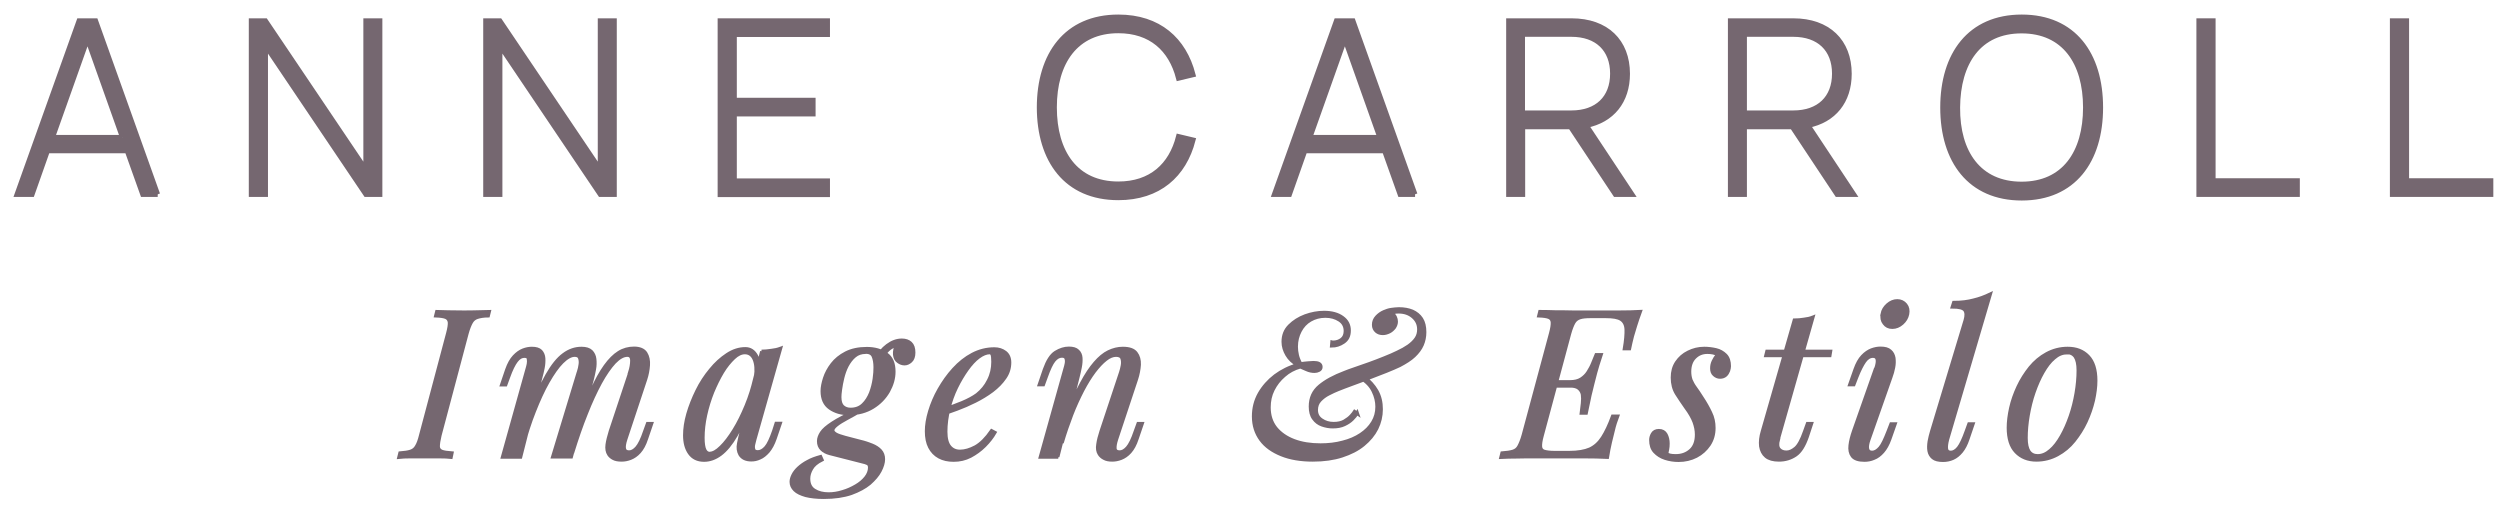 <svg width="146" height="30" viewBox="0 0 146 30" fill="none" xmlns="http://www.w3.org/2000/svg">
<path d="M25.69 25.42C25.62 25.71 25.59 25.92 25.59 26.07C25.59 26.21 25.67 26.31 25.79 26.36C25.91 26.41 26.12 26.44 26.39 26.46L26.34 26.7C26.16 26.68 25.93 26.67 25.65 26.67C25.37 26.67 25.1 26.67 24.82 26.67C24.51 26.67 24.22 26.67 23.96 26.67C23.7 26.67 23.48 26.68 23.3 26.7L23.36 26.46C23.62 26.44 23.83 26.41 23.98 26.36C24.13 26.31 24.25 26.22 24.33 26.07C24.42 25.93 24.5 25.71 24.57 25.42L26.15 19.47C26.23 19.17 26.26 18.96 26.25 18.82C26.23 18.68 26.16 18.58 26.04 18.53C25.92 18.48 25.72 18.45 25.45 18.44L25.51 18.2C25.67 18.2 25.89 18.22 26.16 18.22C26.43 18.22 26.72 18.23 27.04 18.23C27.32 18.23 27.6 18.23 27.87 18.22C28.14 18.21 28.38 18.2 28.57 18.2L28.51 18.44C28.24 18.44 28.03 18.48 27.87 18.53C27.71 18.58 27.6 18.68 27.52 18.82C27.44 18.96 27.35 19.18 27.27 19.47L25.69 25.42Z" fill="#756770" stroke="#756770" stroke-width="0.2"/>
<path d="M30.39 26.69H29.35L30.79 21.54C30.81 21.47 30.84 21.37 30.86 21.26C30.88 21.15 30.88 21.04 30.86 20.94C30.84 20.84 30.76 20.8 30.63 20.8C30.45 20.8 30.29 20.89 30.15 21.08C30.01 21.26 29.85 21.58 29.69 22.03L29.53 22.47H29.3L29.6 21.59C29.72 21.25 29.86 21 30.03 20.82C30.2 20.64 30.37 20.52 30.55 20.45C30.73 20.38 30.9 20.35 31.06 20.35C31.3 20.35 31.47 20.4 31.58 20.51C31.68 20.62 31.74 20.76 31.75 20.93C31.76 21.1 31.75 21.28 31.71 21.48C31.67 21.68 31.63 21.86 31.58 22.03L30.4 26.69H30.39ZM33.78 21.75C33.84 21.58 33.87 21.42 33.89 21.27C33.91 21.12 33.89 20.99 33.85 20.89C33.81 20.79 33.71 20.74 33.56 20.74C33.34 20.74 33.09 20.88 32.82 21.15C32.55 21.42 32.28 21.81 32 22.3C31.72 22.79 31.46 23.36 31.2 24.02C30.94 24.67 30.72 25.37 30.52 26.11L30.92 24.19C31.29 23.23 31.63 22.47 31.95 21.91C32.27 21.35 32.59 20.95 32.92 20.71C33.24 20.47 33.59 20.35 33.96 20.35C34.22 20.35 34.4 20.41 34.52 20.52C34.64 20.64 34.71 20.79 34.73 20.97C34.75 21.15 34.75 21.35 34.71 21.56C34.67 21.77 34.63 21.97 34.58 22.16L33.36 26.68H32.28L33.78 21.74V21.75ZM36.78 21.75C36.86 21.5 36.9 21.27 36.9 21.06C36.9 20.85 36.81 20.74 36.64 20.74C36.4 20.74 36.15 20.88 35.88 21.16C35.62 21.44 35.34 21.84 35.06 22.35C34.78 22.87 34.5 23.47 34.23 24.16C33.95 24.85 33.69 25.61 33.43 26.45L33.71 24.91C34.02 24.08 34.31 23.37 34.57 22.79C34.83 22.21 35.09 21.74 35.35 21.38C35.61 21.02 35.87 20.76 36.14 20.59C36.41 20.42 36.71 20.34 37.03 20.34C37.35 20.34 37.59 20.44 37.71 20.63C37.83 20.82 37.88 21.06 37.86 21.33C37.84 21.61 37.79 21.88 37.7 22.15L36.54 25.65C36.46 25.9 36.43 26.08 36.46 26.21C36.49 26.34 36.58 26.4 36.74 26.4C36.89 26.4 37.04 26.32 37.19 26.15C37.34 25.98 37.5 25.66 37.66 25.18L37.82 24.74H38.05L37.75 25.62C37.64 25.96 37.5 26.21 37.34 26.39C37.18 26.57 37 26.69 36.82 26.76C36.64 26.83 36.47 26.86 36.3 26.86C36.1 26.86 35.94 26.83 35.83 26.77C35.71 26.71 35.62 26.63 35.56 26.54C35.46 26.39 35.43 26.2 35.46 25.97C35.49 25.74 35.56 25.48 35.65 25.18L36.79 21.75H36.78Z" fill="#756770" stroke="#756770" stroke-width="0.2"/>
<path d="M41.45 26.48C41.64 26.48 41.86 26.36 42.11 26.11C42.36 25.87 42.61 25.54 42.87 25.12C43.13 24.7 43.36 24.23 43.58 23.7C43.8 23.17 43.97 22.62 44.1 22.06L43.9 23.36C43.6 24.21 43.29 24.89 42.99 25.41C42.69 25.93 42.38 26.3 42.07 26.53C41.76 26.76 41.44 26.87 41.12 26.87C40.74 26.87 40.46 26.73 40.27 26.46C40.08 26.19 39.99 25.84 39.99 25.42C39.99 25.04 40.05 24.62 40.18 24.17C40.31 23.72 40.49 23.27 40.71 22.82C40.93 22.37 41.2 21.96 41.5 21.6C41.8 21.23 42.12 20.94 42.47 20.71C42.82 20.48 43.17 20.37 43.53 20.37C43.81 20.37 44.02 20.51 44.17 20.78C44.32 21.06 44.35 21.44 44.26 21.94L44.13 22.01C44.19 21.59 44.16 21.24 44.05 20.98C43.94 20.72 43.75 20.59 43.5 20.59C43.29 20.59 43.07 20.69 42.85 20.9C42.63 21.11 42.4 21.38 42.19 21.73C41.98 22.08 41.79 22.47 41.61 22.9C41.44 23.33 41.3 23.78 41.2 24.24C41.1 24.7 41.05 25.14 41.05 25.57C41.05 25.91 41.09 26.15 41.16 26.29C41.23 26.43 41.34 26.49 41.47 26.49L41.45 26.48ZM44.47 20.52C44.66 20.52 44.85 20.5 45.05 20.47C45.24 20.45 45.42 20.41 45.58 20.35L44.08 25.65C44.06 25.72 44.04 25.82 44.01 25.93C43.98 26.05 43.98 26.15 44.01 26.25C44.04 26.35 44.12 26.39 44.26 26.39C44.42 26.39 44.58 26.3 44.73 26.13C44.88 25.96 45.03 25.63 45.19 25.17L45.33 24.73H45.56L45.26 25.61C45.15 25.93 45.01 26.18 44.86 26.36C44.7 26.54 44.54 26.67 44.37 26.74C44.2 26.82 44.04 26.85 43.88 26.85C43.57 26.85 43.35 26.75 43.22 26.54C43.12 26.36 43.09 26.14 43.14 25.9C43.19 25.66 43.24 25.41 43.31 25.16L44.49 20.52H44.47Z" fill="#756770" stroke="#756770" stroke-width="0.2"/>
<path d="M49.95 23.99H50.25C49.96 24.16 49.7 24.31 49.45 24.44C49.21 24.57 49.01 24.69 48.86 24.81C48.71 24.93 48.63 25.03 48.63 25.13C48.63 25.21 48.69 25.28 48.8 25.35C48.91 25.42 49.1 25.48 49.35 25.55L50.23 25.78C50.49 25.84 50.72 25.92 50.92 26C51.12 26.08 51.29 26.19 51.41 26.32C51.53 26.45 51.59 26.62 51.59 26.82C51.59 27.02 51.52 27.25 51.39 27.5C51.26 27.75 51.05 27.99 50.78 28.23C50.5 28.46 50.15 28.65 49.71 28.81C49.27 28.96 48.74 29.04 48.11 29.04C47.69 29.04 47.34 29 47.06 28.93C46.78 28.85 46.56 28.75 46.42 28.61C46.28 28.47 46.21 28.32 46.21 28.14C46.21 28.01 46.25 27.88 46.32 27.74C46.39 27.6 46.5 27.46 46.64 27.33C46.78 27.2 46.96 27.07 47.17 26.96C47.38 26.84 47.63 26.75 47.92 26.67L48 26.85C47.7 27 47.5 27.17 47.39 27.37C47.28 27.56 47.22 27.75 47.22 27.95C47.22 28.27 47.33 28.5 47.56 28.64C47.78 28.78 48.06 28.85 48.39 28.85C48.65 28.85 48.93 28.81 49.21 28.72C49.49 28.64 49.75 28.52 49.99 28.38C50.23 28.24 50.42 28.08 50.57 27.89C50.71 27.71 50.79 27.51 50.79 27.31C50.79 27.19 50.75 27.11 50.68 27.07C50.61 27.03 50.48 26.99 50.3 26.95L48.46 26.48C48.27 26.43 48.11 26.35 47.99 26.23C47.87 26.11 47.81 25.96 47.81 25.76C47.81 25.6 47.87 25.44 47.98 25.27C48.09 25.1 48.3 24.92 48.62 24.71C48.94 24.5 49.38 24.27 49.98 24L49.95 23.99ZM50.61 20.36C51.08 20.36 51.46 20.47 51.76 20.68C52.06 20.89 52.2 21.23 52.2 21.71C52.2 22.09 52.09 22.47 51.88 22.85C51.66 23.23 51.36 23.54 50.97 23.78C50.58 24.02 50.11 24.15 49.58 24.15C49.14 24.15 48.77 24.04 48.47 23.83C48.17 23.62 48.02 23.29 48.02 22.84C48.02 22.62 48.07 22.37 48.16 22.09C48.25 21.81 48.4 21.53 48.6 21.27C48.8 21.01 49.07 20.79 49.4 20.62C49.73 20.45 50.14 20.36 50.63 20.36H50.61ZM50.56 20.57C50.3 20.57 50.09 20.64 49.91 20.79C49.73 20.94 49.59 21.13 49.47 21.35C49.35 21.58 49.27 21.82 49.21 22.06C49.15 22.3 49.11 22.53 49.08 22.74C49.05 22.95 49.04 23.09 49.04 23.19C49.04 23.45 49.1 23.63 49.21 23.74C49.33 23.85 49.48 23.91 49.67 23.91C49.97 23.91 50.22 23.82 50.41 23.63C50.6 23.45 50.74 23.22 50.85 22.95C50.95 22.68 51.02 22.41 51.06 22.13C51.1 21.86 51.11 21.63 51.11 21.45C51.11 21.18 51.07 20.96 51 20.8C50.93 20.64 50.78 20.56 50.54 20.56L50.56 20.57ZM51.46 20.98L51.24 20.9C51.35 20.63 51.54 20.39 51.82 20.18C52.1 19.97 52.38 19.87 52.67 19.87C52.88 19.87 53.05 19.93 53.17 20.04C53.3 20.16 53.36 20.34 53.36 20.59C53.36 20.81 53.3 20.98 53.19 21.08C53.08 21.18 52.96 21.24 52.83 21.24C52.7 21.24 52.58 21.2 52.46 21.11C52.34 21.03 52.27 20.89 52.25 20.71C52.23 20.53 52.28 20.29 52.41 20L52.57 20.04C52.23 20.17 51.99 20.3 51.85 20.44C51.71 20.58 51.57 20.76 51.45 20.99L51.46 20.98Z" fill="#756770" stroke="#756770" stroke-width="0.2"/>
<path d="M54.97 23.97C55.42 23.82 55.82 23.67 56.19 23.52C56.55 23.37 56.84 23.21 57.06 23.05C57.35 22.82 57.58 22.54 57.74 22.21C57.91 21.88 57.99 21.52 57.99 21.13C57.99 20.9 57.97 20.75 57.94 20.69C57.91 20.63 57.86 20.59 57.8 20.59C57.6 20.59 57.38 20.68 57.15 20.85C56.92 21.02 56.69 21.27 56.47 21.58C56.25 21.89 56.04 22.24 55.85 22.63C55.66 23.02 55.51 23.44 55.4 23.88C55.29 24.32 55.23 24.77 55.23 25.21C55.23 25.62 55.31 25.91 55.46 26.09C55.61 26.27 55.81 26.36 56.06 26.36C56.35 26.36 56.65 26.27 56.97 26.1C57.29 25.92 57.6 25.61 57.91 25.16L58.1 25.26C57.95 25.52 57.75 25.78 57.5 26.03C57.25 26.28 56.97 26.48 56.67 26.64C56.36 26.8 56.04 26.87 55.69 26.87C55.37 26.87 55.09 26.81 54.85 26.68C54.61 26.55 54.43 26.36 54.3 26.11C54.17 25.86 54.11 25.55 54.11 25.18C54.11 24.84 54.17 24.45 54.3 24.02C54.43 23.59 54.61 23.16 54.85 22.74C55.09 22.32 55.37 21.92 55.7 21.56C56.03 21.2 56.39 20.91 56.79 20.7C57.19 20.49 57.62 20.38 58.07 20.38C58.32 20.38 58.53 20.45 58.7 20.58C58.87 20.71 58.96 20.91 58.96 21.17C58.96 21.49 58.87 21.79 58.68 22.06C58.49 22.34 58.24 22.59 57.94 22.82C57.63 23.05 57.3 23.25 56.94 23.43C56.58 23.61 56.23 23.76 55.88 23.89C55.54 24.02 55.23 24.12 54.97 24.2V24V23.97Z" fill="#756770" stroke="#756770" stroke-width="0.2"/>
<path d="M61.8 26.69H60.76L62.2 21.54C62.23 21.44 62.26 21.34 62.28 21.22C62.3 21.1 62.29 21 62.26 20.92C62.23 20.84 62.15 20.79 62.02 20.79C61.84 20.79 61.69 20.88 61.55 21.05C61.41 21.22 61.26 21.54 61.09 22.02L60.93 22.46H60.7L61 21.58C61.18 21.08 61.39 20.74 61.65 20.58C61.91 20.42 62.17 20.34 62.42 20.34C62.66 20.34 62.83 20.39 62.94 20.5C63.05 20.6 63.11 20.74 63.12 20.9C63.13 21.06 63.12 21.24 63.08 21.44C63.04 21.64 63 21.83 62.95 22.02L61.77 26.68L61.8 26.69ZM62.35 24.19C62.63 23.47 62.9 22.87 63.17 22.38C63.43 21.89 63.69 21.5 63.95 21.2C64.21 20.9 64.47 20.68 64.74 20.55C65.01 20.42 65.29 20.35 65.57 20.35C65.95 20.35 66.2 20.44 66.34 20.62C66.48 20.8 66.54 21.03 66.53 21.3C66.51 21.58 66.46 21.86 66.36 22.16L65.2 25.66C65.13 25.88 65.1 26.05 65.11 26.19C65.12 26.33 65.22 26.4 65.39 26.4C65.54 26.4 65.69 26.32 65.84 26.15C65.99 25.98 66.15 25.66 66.31 25.18L66.47 24.74H66.7L66.4 25.62C66.29 25.96 66.15 26.21 65.99 26.39C65.83 26.57 65.65 26.69 65.47 26.76C65.29 26.83 65.12 26.86 64.95 26.86C64.76 26.86 64.6 26.83 64.48 26.76C64.36 26.7 64.26 26.61 64.2 26.51C64.11 26.37 64.08 26.18 64.12 25.95C64.15 25.72 64.22 25.46 64.31 25.18L65.45 21.75C65.49 21.64 65.52 21.5 65.55 21.35C65.58 21.19 65.57 21.05 65.53 20.93C65.49 20.81 65.37 20.74 65.18 20.74C64.99 20.74 64.78 20.82 64.57 20.99C64.35 21.16 64.13 21.4 63.9 21.7C63.67 22.01 63.44 22.38 63.22 22.8C63 23.23 62.78 23.7 62.58 24.22C62.38 24.74 62.19 25.29 62.02 25.87L62.37 24.19H62.35Z" fill="#756770" stroke="#756770" stroke-width="0.2"/>
<path d="M77.83 19.99C78.05 19.99 78.22 19.93 78.36 19.82C78.5 19.71 78.57 19.54 78.57 19.33C78.57 19.06 78.46 18.84 78.23 18.69C78 18.54 77.73 18.46 77.4 18.46C77.07 18.46 76.78 18.54 76.52 18.69C76.26 18.84 76.06 19.06 75.92 19.33C75.78 19.6 75.7 19.9 75.7 20.25C75.7 20.41 75.72 20.58 75.76 20.75C75.8 20.92 75.87 21.09 75.96 21.25C76.1 21.23 76.25 21.21 76.39 21.2C76.53 21.19 76.64 21.18 76.71 21.18C77 21.18 77.14 21.26 77.14 21.43C77.14 21.52 77.1 21.58 77.02 21.62C76.94 21.66 76.86 21.68 76.77 21.68C76.62 21.68 76.46 21.65 76.31 21.58C76.15 21.51 76.03 21.46 75.94 21.42C75.58 21.52 75.26 21.69 74.99 21.93C74.71 22.17 74.5 22.44 74.34 22.76C74.18 23.08 74.11 23.42 74.11 23.79C74.11 24.27 74.24 24.67 74.5 25C74.76 25.32 75.12 25.57 75.57 25.74C76.02 25.91 76.54 25.99 77.12 25.99C77.58 25.99 78.02 25.94 78.42 25.83C78.82 25.73 79.17 25.58 79.47 25.38C79.77 25.18 80 24.95 80.17 24.67C80.34 24.39 80.42 24.09 80.42 23.75C80.42 23.45 80.35 23.15 80.2 22.84C80.05 22.53 79.81 22.28 79.47 22.08L79.64 22C79.97 22.24 80.22 22.52 80.4 22.83C80.58 23.15 80.66 23.5 80.66 23.9C80.66 24.3 80.57 24.67 80.4 25.02C80.22 25.38 79.96 25.69 79.62 25.97C79.28 26.25 78.86 26.46 78.37 26.62C77.88 26.78 77.31 26.86 76.67 26.86C75.97 26.86 75.36 26.76 74.84 26.55C74.32 26.34 73.92 26.06 73.64 25.68C73.36 25.3 73.21 24.85 73.21 24.32C73.21 23.84 73.32 23.4 73.55 22.99C73.78 22.59 74.09 22.24 74.47 21.95C74.86 21.66 75.3 21.44 75.78 21.31C75.51 21.16 75.3 20.96 75.16 20.72C75.02 20.48 74.94 20.23 74.94 19.96C74.94 19.59 75.06 19.28 75.31 19.03C75.56 18.78 75.86 18.59 76.23 18.45C76.59 18.32 76.96 18.25 77.32 18.25C77.77 18.25 78.13 18.35 78.39 18.54C78.66 18.73 78.79 18.98 78.79 19.3C78.79 19.62 78.68 19.83 78.46 19.98C78.24 20.13 78.01 20.2 77.77 20.2L77.79 19.98L77.83 19.99ZM79.26 24.12C79.19 24.24 79.09 24.36 78.97 24.48C78.85 24.6 78.7 24.7 78.51 24.79C78.32 24.88 78.1 24.92 77.83 24.92C77.61 24.92 77.41 24.88 77.21 24.81C77.01 24.74 76.85 24.62 76.72 24.44C76.59 24.27 76.53 24.03 76.53 23.74C76.53 23.24 76.71 22.85 77.07 22.55C77.43 22.25 77.91 21.99 78.52 21.76C78.66 21.7 78.86 21.63 79.12 21.54C79.38 21.45 79.65 21.35 79.95 21.25C80.25 21.14 80.55 21.03 80.84 20.91C81.14 20.79 81.4 20.68 81.62 20.57C81.86 20.46 82.07 20.34 82.26 20.21C82.44 20.08 82.59 19.94 82.7 19.78C82.81 19.62 82.86 19.44 82.86 19.24C82.86 18.94 82.75 18.7 82.52 18.5C82.29 18.3 82.01 18.21 81.67 18.21C81.46 18.21 81.33 18.25 81.29 18.32C81.38 18.37 81.44 18.43 81.48 18.52C81.52 18.61 81.54 18.69 81.54 18.78C81.54 18.9 81.5 19.01 81.43 19.12C81.35 19.22 81.26 19.31 81.14 19.37C81.02 19.43 80.89 19.47 80.76 19.47C80.61 19.47 80.48 19.43 80.38 19.34C80.28 19.25 80.22 19.13 80.22 18.97C80.22 18.79 80.28 18.64 80.4 18.51C80.52 18.38 80.66 18.28 80.82 18.21C80.96 18.15 81.1 18.1 81.25 18.08C81.4 18.06 81.55 18.04 81.7 18.04C82 18.04 82.26 18.09 82.48 18.18C82.7 18.28 82.88 18.42 83.01 18.62C83.14 18.82 83.2 19.08 83.2 19.4C83.2 19.66 83.15 19.91 83.05 20.14C82.95 20.37 82.79 20.58 82.58 20.78C82.37 20.98 82.08 21.16 81.74 21.34C81.52 21.44 81.26 21.56 80.95 21.68C80.64 21.8 80.31 21.93 79.97 22.06C79.63 22.19 79.29 22.31 78.97 22.43C78.65 22.55 78.37 22.65 78.13 22.75C77.97 22.81 77.79 22.9 77.59 23C77.39 23.1 77.22 23.23 77.08 23.38C76.94 23.53 76.87 23.72 76.87 23.94C76.87 24.2 76.97 24.39 77.18 24.53C77.38 24.67 77.62 24.74 77.89 24.74C78.14 24.74 78.35 24.69 78.51 24.6C78.68 24.5 78.81 24.4 78.91 24.29C79.01 24.18 79.08 24.09 79.11 24.04L79.27 24.15L79.26 24.12Z" fill="#756770" stroke="#756770" stroke-width="0.2"/>
<path d="M94.87 20.36C94.95 19.89 94.98 19.51 94.97 19.24C94.96 18.97 94.86 18.77 94.68 18.65C94.5 18.53 94.2 18.48 93.77 18.48H92.89C92.62 18.48 92.41 18.5 92.26 18.55C92.11 18.6 91.99 18.69 91.91 18.83C91.83 18.97 91.74 19.19 91.66 19.48L90.06 25.43C89.98 25.72 89.95 25.93 89.96 26.08C89.97 26.22 90.04 26.32 90.17 26.36C90.3 26.4 90.5 26.43 90.77 26.43H91.65C92.15 26.43 92.55 26.36 92.85 26.23C93.15 26.09 93.39 25.87 93.59 25.56C93.79 25.25 93.99 24.83 94.18 24.31H94.46C94.42 24.41 94.38 24.54 94.33 24.69C94.28 24.84 94.24 25 94.2 25.17C94.16 25.32 94.11 25.54 94.04 25.82C93.97 26.1 93.92 26.4 93.87 26.7C93.46 26.68 93 26.67 92.49 26.67C91.98 26.67 91.52 26.67 91.12 26.67H90.44C90.16 26.67 89.87 26.67 89.55 26.67C89.23 26.67 88.91 26.67 88.58 26.68C88.25 26.69 87.94 26.68 87.66 26.7L87.72 26.46C87.99 26.44 88.2 26.41 88.36 26.36C88.52 26.31 88.63 26.22 88.71 26.07C88.79 25.92 88.88 25.71 88.96 25.42L90.56 19.47C90.64 19.17 90.67 18.96 90.66 18.82C90.65 18.68 90.58 18.58 90.46 18.53C90.34 18.48 90.14 18.45 89.87 18.44L89.93 18.2C90.23 18.2 90.54 18.21 90.87 18.22C91.2 18.22 91.52 18.22 91.84 18.23C92.16 18.23 92.46 18.23 92.73 18.23H93.41C93.76 18.23 94.16 18.23 94.6 18.23C95.04 18.23 95.44 18.22 95.79 18.2C95.69 18.48 95.59 18.75 95.51 19.02C95.43 19.28 95.37 19.48 95.33 19.62C95.29 19.76 95.26 19.9 95.23 20.03C95.2 20.16 95.18 20.27 95.16 20.36H94.88H94.87ZM90.47 22.54L90.54 22.3H92.62L92.55 22.54H90.47ZM91.69 22.3C91.95 22.3 92.17 22.25 92.34 22.14C92.51 22.03 92.65 21.89 92.75 21.73C92.85 21.57 92.95 21.39 93.02 21.21C93.09 21.03 93.16 20.87 93.22 20.72H93.5C93.35 21.18 93.24 21.52 93.18 21.76C93.12 22 93.06 22.22 93.01 22.42C92.98 22.55 92.94 22.69 92.91 22.83C92.87 22.98 92.83 23.15 92.79 23.36C92.75 23.56 92.69 23.82 92.63 24.12H92.35C92.37 23.93 92.4 23.74 92.42 23.55C92.44 23.36 92.44 23.19 92.42 23.04C92.39 22.89 92.32 22.77 92.2 22.67C92.08 22.57 91.89 22.53 91.62 22.53L91.69 22.29V22.3Z" fill="#756770" stroke="#756770" stroke-width="0.2"/>
<path d="M97.32 26.51C97.38 26.54 97.45 26.57 97.53 26.59C97.61 26.61 97.72 26.62 97.87 26.62C98.22 26.62 98.51 26.51 98.74 26.3C98.97 26.09 99.08 25.78 99.08 25.38C99.08 25.13 99.03 24.89 98.94 24.64C98.85 24.4 98.69 24.11 98.45 23.79C98.27 23.53 98.09 23.27 97.92 23C97.75 22.73 97.67 22.41 97.67 22.05C97.67 21.71 97.75 21.41 97.92 21.16C98.09 20.91 98.31 20.71 98.6 20.57C98.88 20.43 99.19 20.35 99.53 20.35C99.76 20.35 99.99 20.38 100.21 20.43C100.43 20.48 100.62 20.59 100.77 20.74C100.92 20.89 100.99 21.11 100.99 21.39C100.99 21.46 100.97 21.55 100.94 21.65C100.9 21.75 100.85 21.84 100.77 21.91C100.69 21.98 100.58 22.02 100.45 22.02C100.32 22.02 100.21 21.97 100.11 21.88C100.01 21.79 99.97 21.67 99.97 21.51C99.97 21.35 100 21.23 100.06 21.1C100.12 20.97 100.2 20.84 100.31 20.71C100.16 20.61 99.96 20.57 99.71 20.57C99.41 20.57 99.17 20.67 98.97 20.87C98.77 21.07 98.67 21.35 98.67 21.71C98.67 21.89 98.7 22.06 98.75 22.2C98.81 22.34 98.89 22.49 99 22.64C99.11 22.79 99.24 22.98 99.39 23.22C99.59 23.52 99.76 23.82 99.89 24.1C100.03 24.38 100.09 24.68 100.09 24.99C100.09 25.36 100 25.68 99.81 25.97C99.62 26.25 99.37 26.48 99.06 26.64C98.75 26.8 98.4 26.88 98.03 26.88C97.76 26.88 97.5 26.84 97.25 26.76C97 26.68 96.8 26.55 96.64 26.38C96.48 26.21 96.41 25.98 96.41 25.69C96.41 25.58 96.44 25.46 96.51 25.34C96.58 25.22 96.7 25.15 96.88 25.15C97.07 25.15 97.21 25.23 97.29 25.38C97.37 25.53 97.41 25.71 97.41 25.9C97.41 26.03 97.4 26.14 97.38 26.24C97.36 26.34 97.34 26.43 97.33 26.52L97.32 26.51Z" fill="#756770" stroke="#756770" stroke-width="0.2"/>
<path d="M103.85 25.67C103.78 25.93 103.8 26.12 103.9 26.24C104.01 26.36 104.15 26.41 104.33 26.41C104.51 26.41 104.68 26.33 104.86 26.18C105.04 26.03 105.22 25.7 105.39 25.21L105.56 24.74H105.79L105.54 25.5C105.36 26.02 105.14 26.38 104.86 26.57C104.58 26.76 104.26 26.86 103.89 26.86C103.56 26.86 103.31 26.79 103.14 26.65C102.97 26.51 102.87 26.31 102.83 26.06C102.8 25.8 102.83 25.51 102.93 25.18L104.79 18.7C104.98 18.7 105.17 18.68 105.36 18.65C105.55 18.63 105.72 18.59 105.87 18.53L103.84 25.67H103.85ZM106.9 20.52L106.86 20.76H103.13L103.19 20.52H106.9Z" fill="#756770" stroke="#756770" stroke-width="0.2"/>
<path d="M109.55 21.54C109.72 21.04 109.66 20.8 109.38 20.8C109.2 20.8 109.03 20.9 108.89 21.1C108.75 21.3 108.59 21.61 108.43 22.02L108.26 22.46H108.03L108.34 21.58C108.46 21.24 108.6 20.99 108.77 20.81C108.94 20.63 109.12 20.51 109.3 20.44C109.49 20.37 109.66 20.34 109.82 20.34C110.08 20.34 110.26 20.39 110.38 20.5C110.5 20.6 110.57 20.74 110.6 20.91C110.62 21.08 110.62 21.26 110.58 21.46C110.54 21.66 110.49 21.85 110.42 22.03L109.14 25.67C109.06 25.9 109.03 26.08 109.06 26.22C109.09 26.35 109.18 26.42 109.33 26.42C109.49 26.42 109.64 26.33 109.79 26.16C109.94 25.99 110.09 25.66 110.27 25.2L110.44 24.76H110.67L110.36 25.64C110.25 25.95 110.11 26.2 109.95 26.38C109.79 26.56 109.62 26.69 109.43 26.76C109.25 26.84 109.06 26.87 108.88 26.87C108.54 26.87 108.3 26.79 108.18 26.63C108.06 26.47 108.02 26.26 108.05 26.01C108.08 25.75 108.15 25.48 108.25 25.19L109.53 21.55L109.55 21.54ZM109.92 18.34C109.96 18.13 110.07 17.95 110.24 17.8C110.41 17.65 110.6 17.57 110.8 17.57C111 17.57 111.17 17.65 111.29 17.8C111.41 17.95 111.44 18.13 111.4 18.34C111.36 18.55 111.25 18.73 111.08 18.88C110.91 19.03 110.72 19.11 110.51 19.11C110.3 19.11 110.15 19.03 110.04 18.88C109.92 18.73 109.89 18.55 109.93 18.34H109.92Z" fill="#756770" stroke="#756770" stroke-width="0.2"/>
<path d="M113.73 25.67C113.67 25.9 113.65 26.08 113.67 26.22C113.69 26.35 113.78 26.42 113.93 26.42C114.08 26.42 114.24 26.33 114.38 26.15C114.52 25.97 114.67 25.65 114.83 25.2L114.99 24.76H115.22L114.92 25.64C114.82 25.94 114.69 26.19 114.54 26.37C114.39 26.55 114.23 26.68 114.05 26.76C113.87 26.84 113.68 26.88 113.47 26.88C113.21 26.88 113.01 26.83 112.89 26.73C112.77 26.63 112.69 26.5 112.66 26.33C112.63 26.16 112.64 25.98 112.67 25.78C112.71 25.58 112.75 25.39 112.81 25.2L114.77 18.71C114.85 18.44 114.84 18.24 114.75 18.11C114.65 17.98 114.41 17.92 114.02 17.92L114.1 17.67C114.54 17.67 114.93 17.62 115.26 17.53C115.6 17.45 115.92 17.33 116.23 17.18L113.72 25.7L113.73 25.67Z" fill="#756770" stroke="#756770" stroke-width="0.2"/>
<path d="M117.29 24.98C117.29 24.63 117.34 24.24 117.43 23.83C117.52 23.42 117.67 23 117.86 22.59C118.05 22.18 118.29 21.81 118.56 21.47C118.84 21.13 119.16 20.86 119.53 20.66C119.9 20.46 120.31 20.35 120.75 20.35C121.25 20.35 121.64 20.5 121.94 20.81C122.24 21.12 122.39 21.59 122.39 22.23C122.39 22.58 122.34 22.97 122.25 23.38C122.15 23.8 122.01 24.21 121.82 24.62C121.63 25.03 121.39 25.4 121.12 25.74C120.85 26.08 120.52 26.35 120.15 26.55C119.78 26.75 119.37 26.86 118.93 26.86C118.43 26.86 118.04 26.7 117.74 26.39C117.44 26.08 117.29 25.61 117.29 24.97V24.98ZM120.69 20.6C120.43 20.6 120.19 20.7 119.95 20.91C119.71 21.11 119.5 21.39 119.3 21.74C119.1 22.09 118.93 22.48 118.78 22.91C118.63 23.34 118.52 23.79 118.44 24.25C118.36 24.71 118.32 25.16 118.32 25.58C118.32 25.94 118.38 26.2 118.49 26.37C118.61 26.54 118.78 26.62 119 26.62C119.26 26.62 119.5 26.52 119.74 26.31C119.98 26.11 120.19 25.83 120.39 25.48C120.59 25.13 120.76 24.74 120.91 24.31C121.06 23.88 121.17 23.43 121.25 22.97C121.33 22.51 121.37 22.06 121.37 21.63C121.37 21.26 121.31 21 121.2 20.83C121.09 20.67 120.92 20.58 120.68 20.58L120.69 20.6Z" fill="#756770" stroke="#756770" stroke-width="0.2"/>
<path d="M9.21 11.35H8.34L7.43 8.8H2.77L1.87 11.35H1L4.62 1.22H5.58L9.2 11.35H9.21ZM7.16 8.03L5.11 2.26L3.06 8.03H7.17H7.16Z" fill="#756770" stroke="#756770" stroke-width="0.3"/>
<path d="M14.68 11.35V1.22H15.5L21.37 9.93V1.22H22.18V11.35H21.37L15.5 2.64V11.35H14.68Z" fill="#756770" stroke="#756770" stroke-width="0.3"/>
<path d="M28.37 11.35V1.22H29.19L35.06 9.93V1.22H35.87V11.35H35.06L29.19 2.64V11.35H28.37Z" fill="#756770" stroke="#756770" stroke-width="0.3"/>
<path d="M42.06 11.35V1.22H48.32V2.01H42.88V5.86H47.48V6.65H42.88V10.57H48.32V11.36H42.06V11.35Z" fill="#756770" stroke="#756770" stroke-width="0.3"/>
<path d="M60.7 6.28C60.7 3.18 62.28 1 65.31 1C67.67 1 69.14 2.32 69.67 4.36L68.83 4.56C68.39 2.86 67.21 1.79 65.31 1.79C62.83 1.79 61.57 3.63 61.57 6.27C61.57 8.91 62.82 10.75 65.31 10.75C67.22 10.75 68.4 9.67 68.83 7.98L69.67 8.18C69.14 10.22 67.67 11.54 65.31 11.54C62.28 11.54 60.7 9.37 60.7 6.26V6.28Z" fill="#756770" stroke="#756770" stroke-width="0.3"/>
<path d="M82.64 11.35H81.77L80.86 8.8H76.2L75.3 11.35H74.43L78.05 1.22H79.01L82.63 11.35H82.64ZM80.59 8.03L78.54 2.26L76.49 8.03H80.6H80.59Z" fill="#756770" stroke="#756770" stroke-width="0.3"/>
<path d="M91.71 7.4H88.92V11.35H88.11V1.22H91.78C93.81 1.22 95.04 2.42 95.04 4.31C95.04 5.91 94.14 7.02 92.63 7.32L95.3 11.35H94.34L91.72 7.4H91.71ZM88.91 6.6H91.77C93.27 6.6 94.18 5.73 94.18 4.3C94.18 2.87 93.27 2 91.77 2H88.91V6.6Z" fill="#756770" stroke="#756770" stroke-width="0.3"/>
<path d="M104.66 7.4H101.87V11.35H101.06V1.22H104.73C106.76 1.22 107.99 2.42 107.99 4.31C107.99 5.91 107.09 7.02 105.58 7.32L108.25 11.35H107.29L104.67 7.4H104.66ZM101.87 6.6H104.73C106.23 6.6 107.14 5.73 107.14 4.3C107.14 2.87 106.23 2 104.73 2H101.87V6.6Z" fill="#756770" stroke="#756770" stroke-width="0.3"/>
<path d="M113.46 6.28C113.46 3.18 115.04 1 118.07 1C121.1 1 122.67 3.17 122.67 6.28C122.67 9.39 121.09 11.56 118.07 11.56C115.05 11.56 113.46 9.39 113.46 6.28ZM121.8 6.28C121.8 3.64 120.55 1.8 118.06 1.8C115.57 1.8 114.34 3.64 114.32 6.28C114.3 8.92 115.57 10.76 118.06 10.76C120.55 10.76 121.8 8.92 121.8 6.28Z" fill="#756770" stroke="#756770" stroke-width="0.3"/>
<path d="M128.42 11.35V1.22H129.24V10.56H134.16V11.35H128.42Z" fill="#756770" stroke="#756770" stroke-width="0.3"/>
<path d="M139.72 11.35V1.22H140.54V10.56H145.46V11.35H139.72Z" fill="#756770" stroke="#756770" stroke-width="0.3"/>
</svg>
